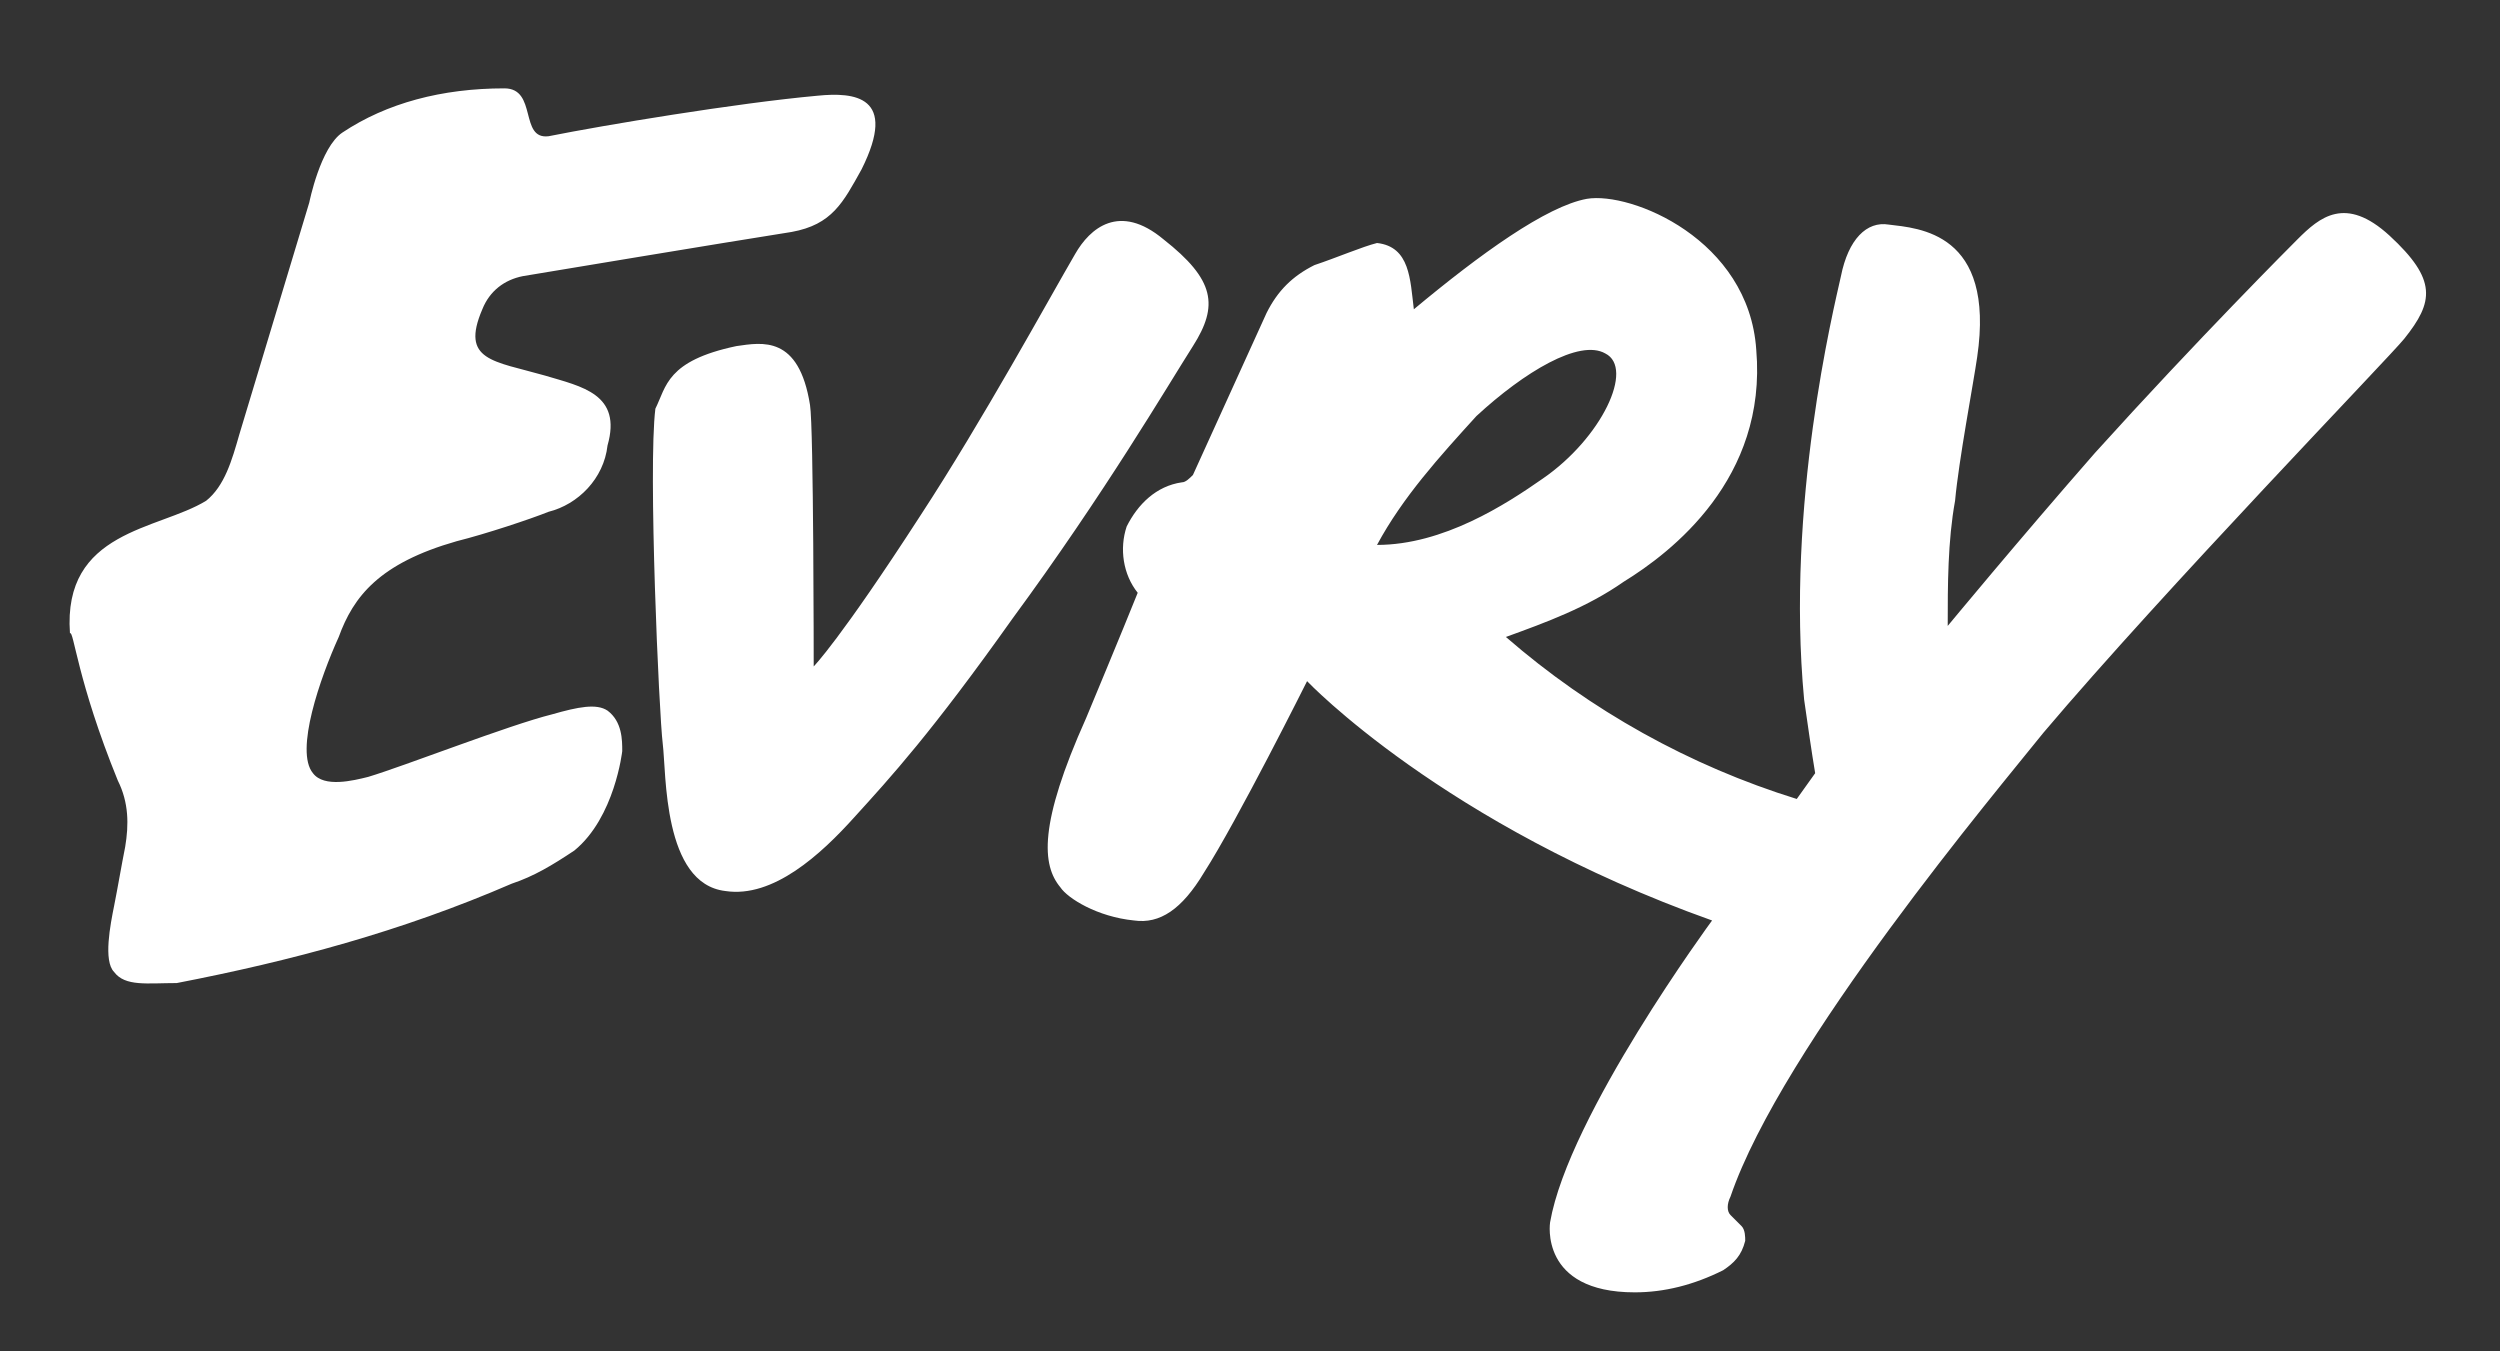 <?xml version="1.0" encoding="utf-8"?>
<!-- Generator: Adobe Illustrator 24.0.1, SVG Export Plug-In . SVG Version: 6.00 Build 0)  -->
<svg version="1.1" fill="white" id="Layer_1" xmlns="http://www.w3.org/2000/svg" xmlns:xlink="http://www.w3.org/1999/xlink" x="0px" y="0px"
	 viewBox="0 0 67.9 36.7" style="enable-background:new 0 0 67.9 36.7;" xml:space="preserve">
<rect x="0" y="0" width="67.9" height="36.7" fill="#333333" stroke="none"/>
<title>logo</title>
<g id="Layer_2_1_">
	<g id="Layer_2-2">
		<path d="M3.2,21.2c0.3,0.6,0.3,1.2,0.2,1.8c-0.1,0.5-0.2,1.1-0.3,1.6c-0.1,0.5-0.3,1.5,0,1.8c0.3,0.4,0.9,0.3,1.7,0.3
			c3.1-0.6,6.1-1.4,9.1-2.7c0.6-0.2,1.1-0.5,1.7-0.9c1.1-0.9,1.3-2.7,1.3-2.7c0-0.3,0-0.8-0.4-1.1c-0.3-0.2-0.8-0.1-1.5,0.1
			c-1.2,0.3-4,1.4-5,1.7c-0.4,0.1-1.2,0.3-1.5-0.1c-0.5-0.6,0.2-2.6,0.7-3.7c0.4-1.1,1.1-2,3.2-2.6c0.8-0.2,2-0.6,2.5-0.8
			c0.8-0.2,1.5-0.9,1.6-1.8c0.4-1.4-0.7-1.6-1.7-1.9c-1.4-0.4-2.3-0.4-1.7-1.8c0.2-0.5,0.6-0.8,1.1-0.9c0.6-0.1,5.4-0.9,7.3-1.2
			c1.1-0.2,1.4-0.8,1.9-1.7c1-2-0.2-2.1-1.2-2c-2.2,0.2-5.8,0.8-7.3,1.1c-0.8,0.1-0.3-1.3-1.2-1.3C12,2.4,10.5,2.8,9.3,3.6
			C8.7,4,8.4,5.5,8.4,5.5l-1.9,6.3c-0.2,0.7-0.4,1.4-0.9,1.8c-1.3,0.8-3.9,0.8-3.7,3.6C2,17.1,2.1,18.5,3.2,21.2L3.2,21.2z M20,9.4
			c0.7-0.1,1.7-0.3,2,1.6c0.1,0.6,0.1,7.1,0.1,7.1s0.7-0.7,2.9-4.1c1.7-2.6,3.5-5.9,4.2-7.1c0.4-0.7,1.2-1.4,2.4-0.4
			c1.4,1.1,1.5,1.8,0.8,2.9s-2.4,4-4.9,7.4c-2.2,3.1-3.3,4.3-4.3,5.4c-0.9,1-2.2,2.2-3.5,2c-1.7-0.2-1.6-3.2-1.7-4
			c-0.1-0.8-0.4-7.5-0.2-9.1C18.1,10.5,18.1,9.8,20,9.4L20,9.4z M43.6,9.6c0.8,0.4-0.1,2.3-1.7,3.4c-1,0.7-2.7,1.8-4.5,1.8
			c0.7-1.3,1.7-2.4,2.7-3.5C41.4,10.1,42.9,9.2,43.6,9.6L43.6,9.6z M65.3,9.2c0.8-1,0.9-1.6-0.4-2.8c-1.2-1.1-1.9-0.5-2.5,0.1
			c-0.1,0.1-2.7,2.7-5.5,5.8c-2.1,2.4-4,4.7-4,4.7c0-1.1,0-2.3,0.2-3.4c0.1-1.1,0.5-3.2,0.6-3.9c0.5-3.4-1.6-3.5-2.4-3.6
			C50.7,6,50.2,6.5,50,7.5c-0.2,0.9-1.5,6.2-1,11.5c0.1,0.7,0.2,1.4,0.3,2l-0.5,0.7c-2.9-0.9-5.6-2.4-7.9-4.4
			c1.1-0.4,2.2-0.8,3.2-1.5c1.3-0.8,3.9-2.8,3.6-6.3c-0.2-3-3.4-4.3-4.6-4.1c-1.1,0.2-2.9,1.5-4.7,3c-0.1-0.8-0.1-1.7-1-1.8
			C37,6.7,36.3,7,35.7,7.2c-0.6,0.3-1,0.7-1.3,1.3l-2,4.4c-0.1,0.1-0.2,0.2-0.3,0.2c-0.7,0.1-1.2,0.6-1.5,1.2
			c-0.2,0.6-0.1,1.3,0.3,1.8c-0.4,1-1.4,3.4-1.4,3.4c-1.3,2.9-1.2,4-0.7,4.6c0.2,0.3,1,0.8,2,0.9c0.7,0.1,1.3-0.3,1.9-1.3
			c0.9-1.4,2.8-5.2,2.8-5.2s3.7,3.9,11,6.5c0,0-3.9,5.3-4.4,8.2c0,0-0.3,1.9,2.3,1.9c0.8,0,1.6-0.2,2.4-0.6c0.3-0.2,0.5-0.4,0.6-0.8
			c0-0.1,0-0.3-0.1-0.4c-0.1-0.1-0.2-0.2-0.3-0.3c-0.1-0.1-0.1-0.3,0-0.5c1.4-4.1,7.3-11.1,8.5-12.6C58.8,16,64.9,9.7,65.3,9.2
			L65.3,9.2z"/>
	</g>
</g>
</svg>
